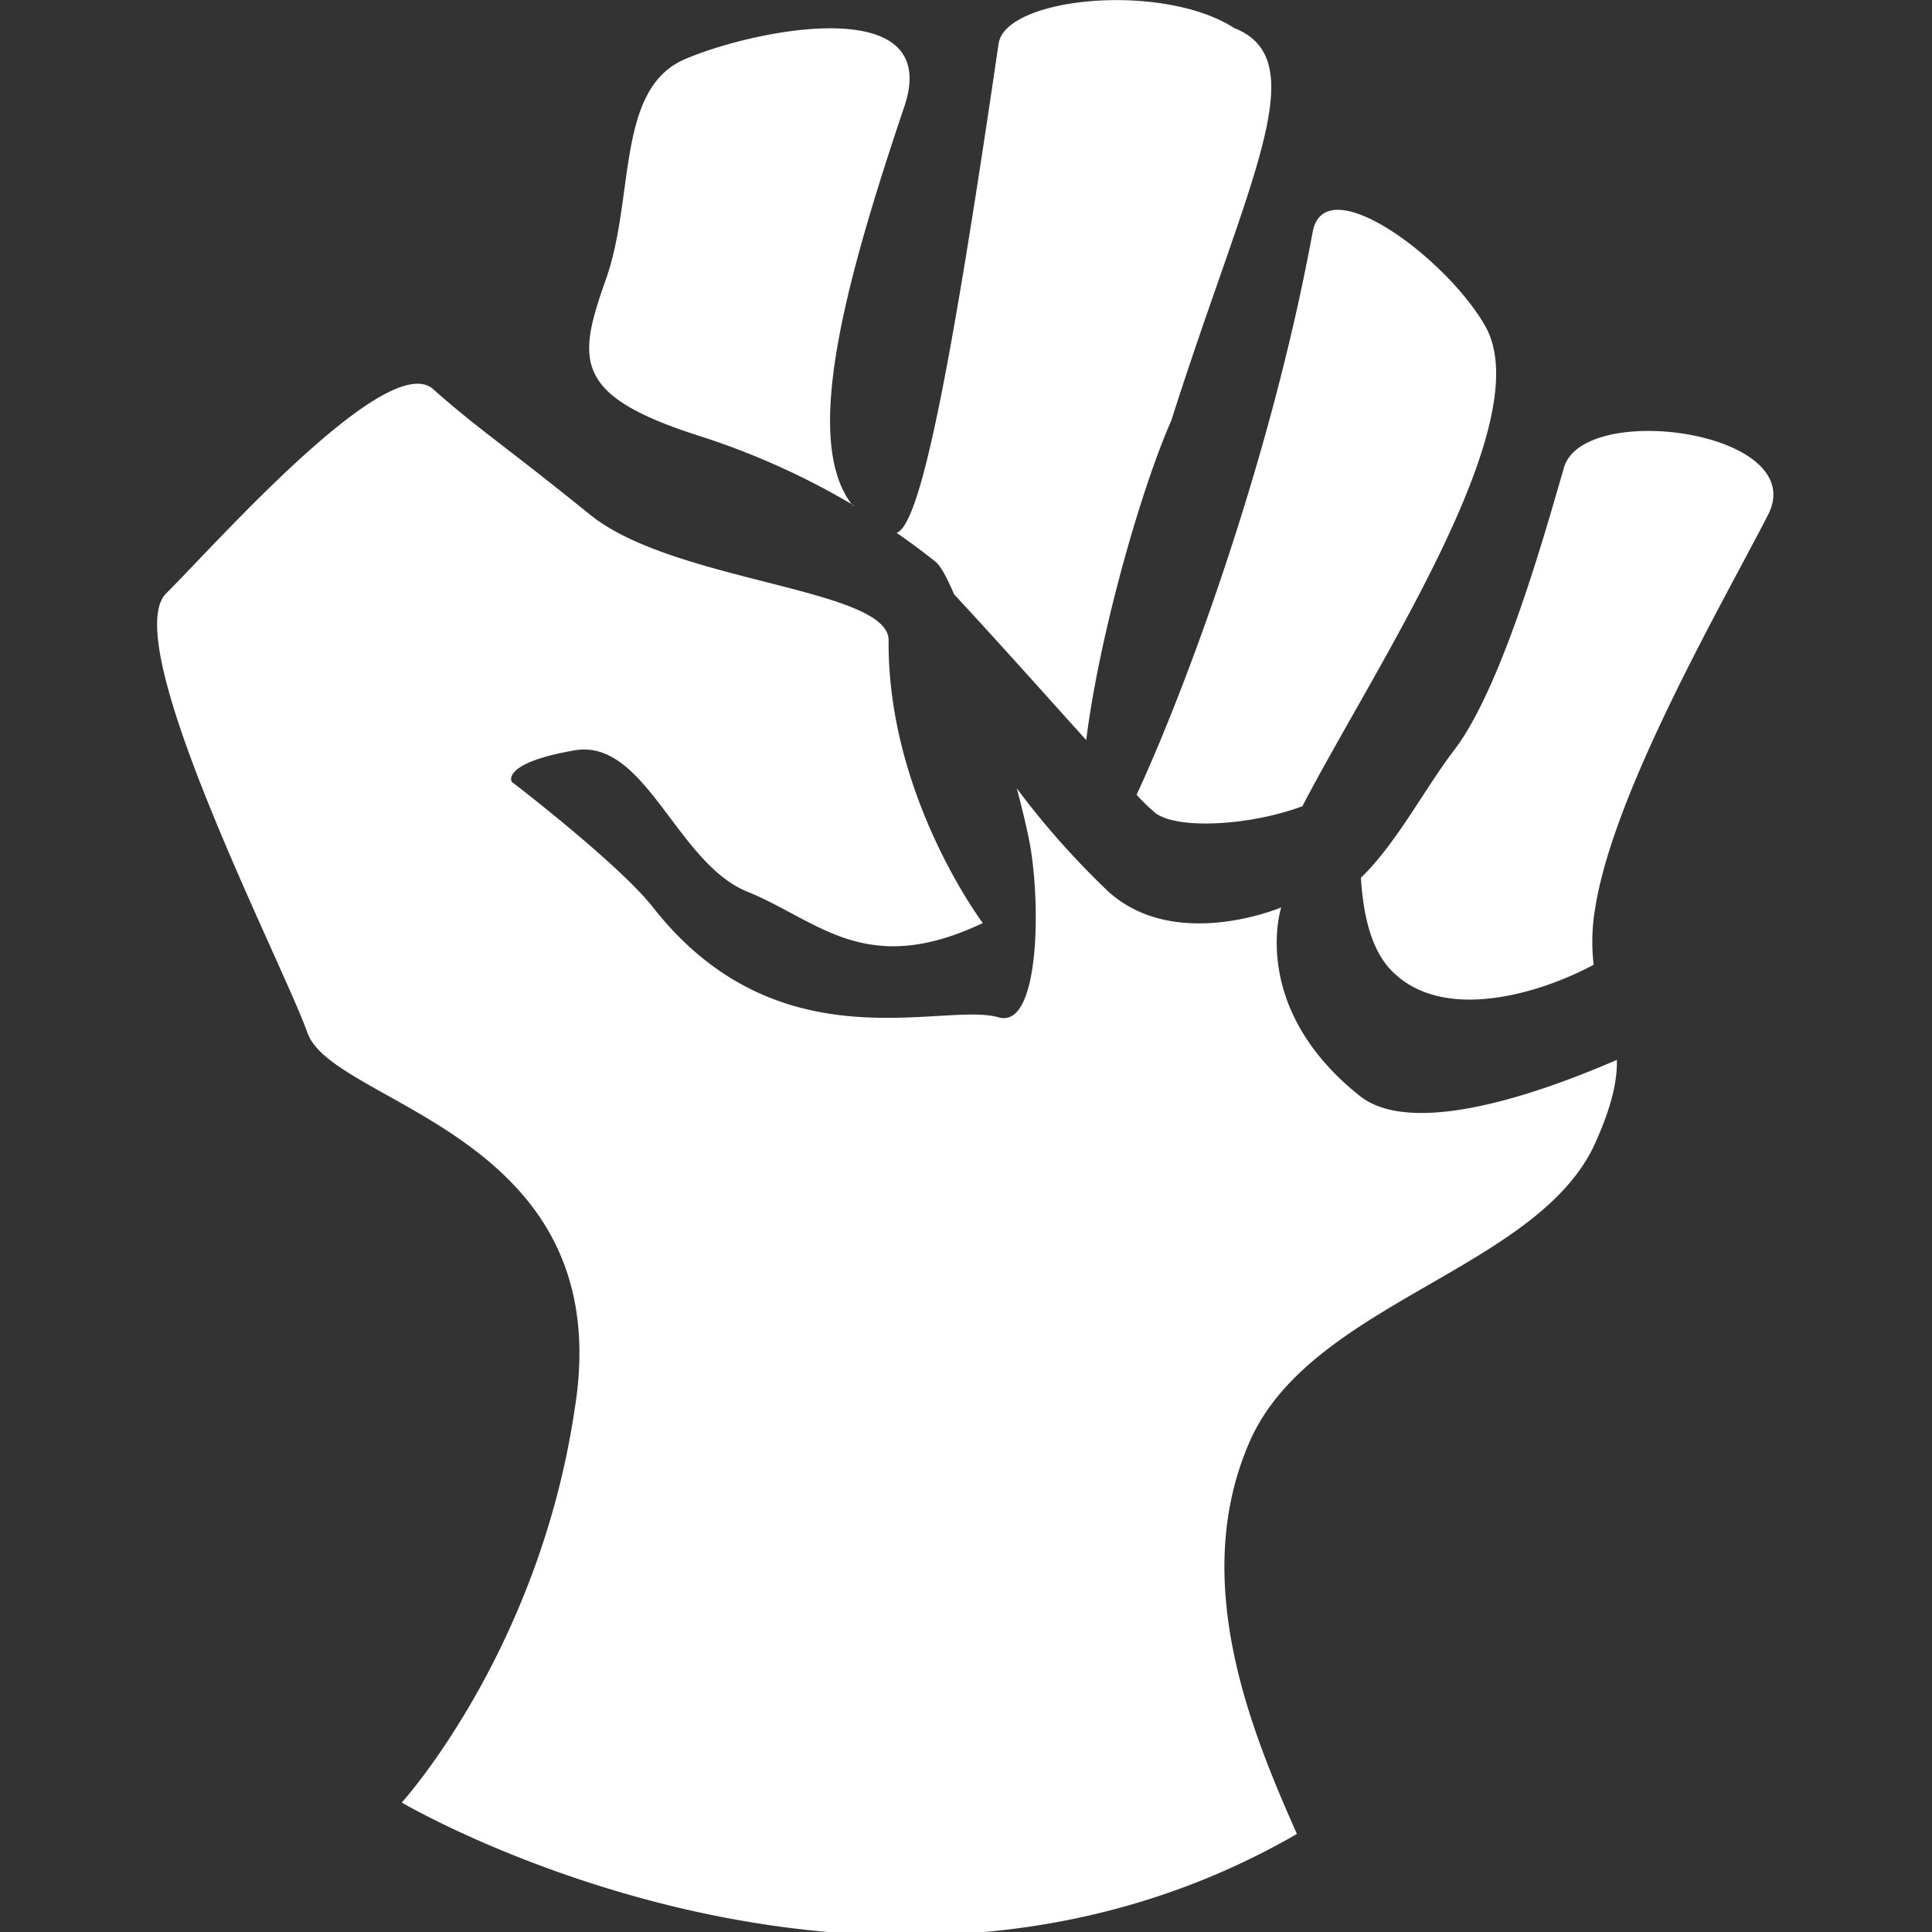 <svg xmlns="http://www.w3.org/2000/svg" width="256" height="256" viewBox="0 0 256 256">
  <rect x="0" y="0" width="256" height="256" fill="#333333" stroke="none"/>
  <defs>
    <style>
      .cls-1 {
        fill: #fff;
        fill-rule: evenodd;
      }
    </style>
  </defs>
  <path id="Wenrexa_Hand_Gesture_of_Power" data-name="Wenrexa Hand Gesture of Power" class="cls-1" d="M234.277,68.214c-5.857,11.442-20.416,36.457-22.89,52.022a26.322,26.322,0,0,0-.22,7.6c-6.991,3.76-20.007,7.811-26.831.727-2.778-2.884-3.71-7.622-4.01-12.252,4.708-4.54,8.491-11.869,12.333-16.881,6.327-8.253,11.973-28.5,14.567-37.456S239.927,57.176,234.277,68.214Zm-81.154,39.537a27.322,27.322,0,0,1-2.521-2.438c6.2-13.324,17.66-43.738,23.329-74.555,1.589-8.632,17.839,3.524,22.89,12.485,7.184,12.744-14.639,45.11-24.246,63.584C165.8,109.374,156.117,109.961,153.123,107.751Zm-9.192-9.689c-5.3-5.867-11.928-13.309-17.5-19.3-0.954-2.224-1.8-3.795-2.437-4.3-0.958-.767-2.709-2.149-5.177-3.852,3.137-1.187,7.058-20.8,13.5-64.817,0.9-6.178,21.714-8.2,31.213-2.081C174.345,7.978,165.4,23.7,155.2,55.729,151.022,65.216,145.59,84.633,143.931,98.062ZM118.813,70.6C118.722,70.639,118.694,70.523,118.813,70.6Zm-5.969-3.8a99.005,99.005,0,0,0-20.067-9C75.874,52.422,76.459,47.8,80.292,37S81.6,11.818,90.7,7.868s34.3-9.094,29.132,6.243C111.649,38.367,106.46,58.379,112.844,66.807Zm0,0C113.646,67.279,112.983,66.991,112.844,66.807Zm4.9,18.054c-0.159,20.683,12.485,37.456,12.485,37.456-15.567,7.388-21.842-.372-31.213-4.162S85.506,97.8,76.13,99.427c-9.8,1.7-8.324,4.162-8.324,4.162S82,114.458,86.534,120.236c16.666,21.246,38.444,12.429,45.78,14.566,5.432,1.583,5.6-14.908,4.162-22.89-0.312-1.732-.933-4.363-1.744-7.443a108.6,108.6,0,0,0,12.148,13.686c8.909,8.024,22.89,2.081,22.89,2.081s-4.348,13.226,10.4,24.971c7.058,5.619,24.133-.449,34.08-4.772,0.049,2.712-.65,6.089-2.867,11.014-7.563,16.806-37.676,21.083-45.779,39.537s0.227,38.436,6.243,52.022c-56.323,32.529-118.611-4.162-118.611-4.162S71.354,218.9,76.13,186.824c6.024-36.657-31.92-40.305-35.375-49.941s-25.249-51.8-18.728-58.265S51.38,46.221,57.4,51.567s9.156,7.225,20.809,16.647C89.3,77.18,117.8,77.91,117.748,84.861Z"/>
</svg>
